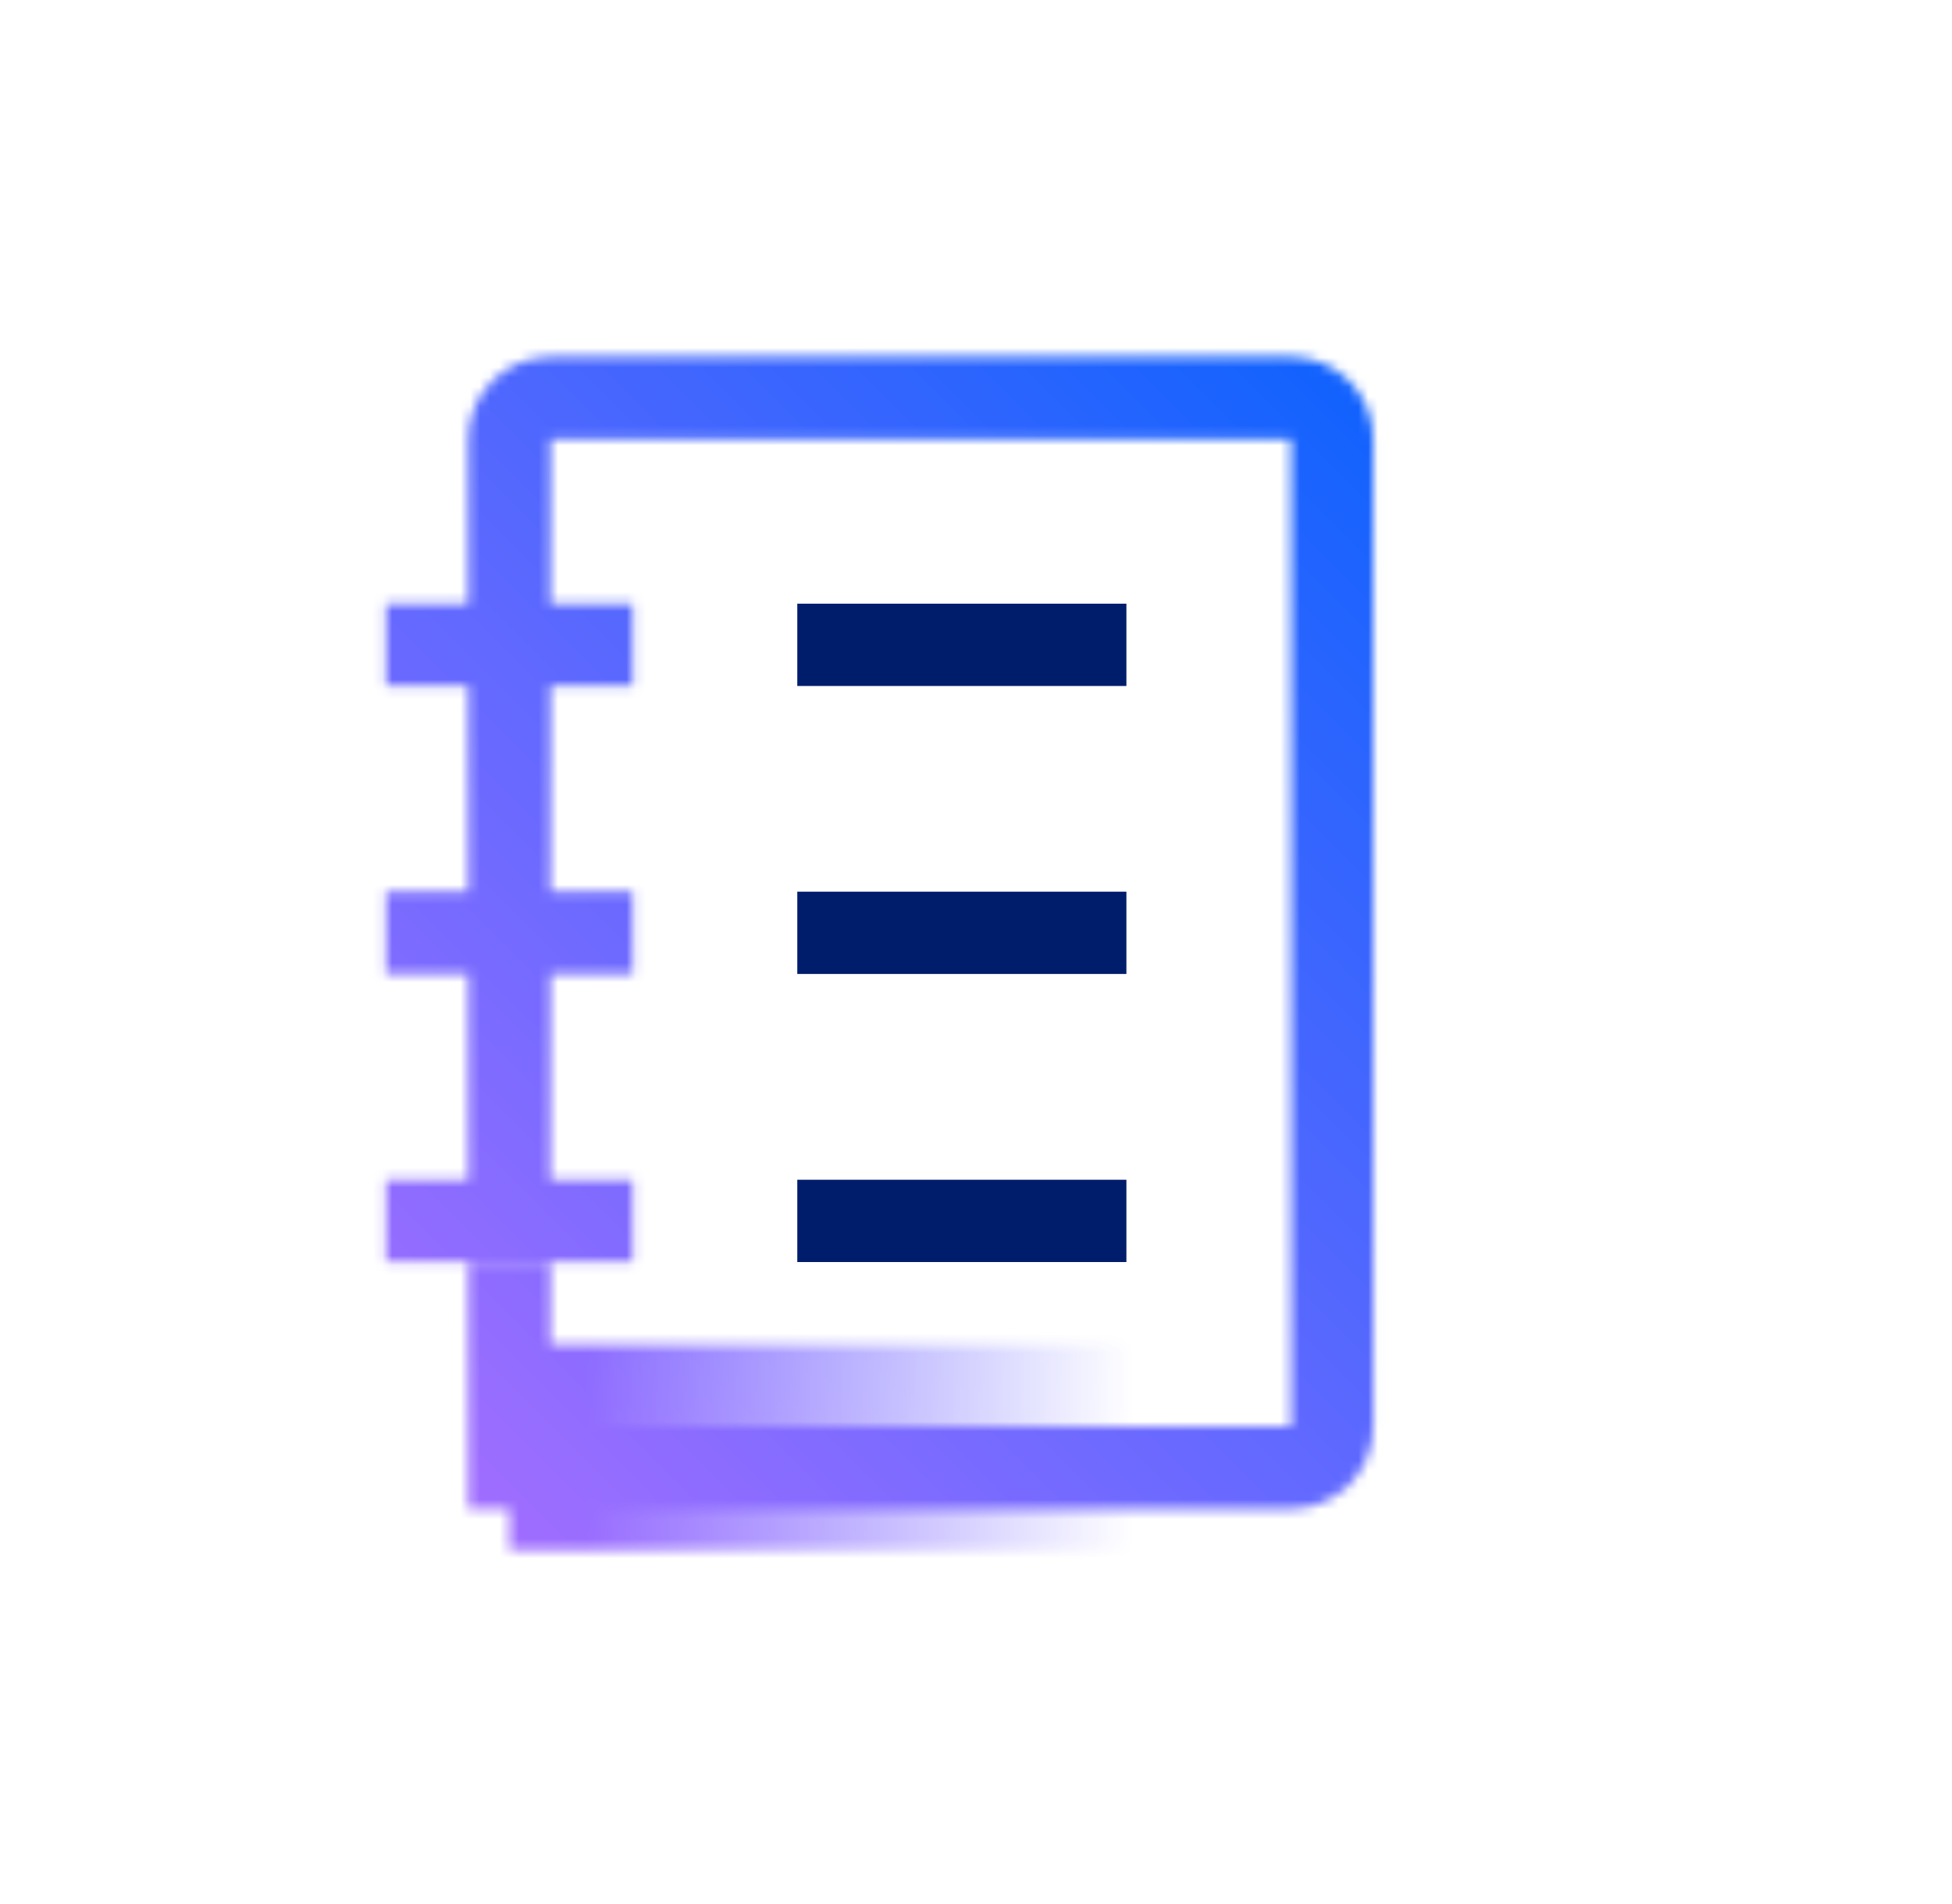 <?xml version="1.0" encoding="utf-8"?>
<!-- Generator: Adobe Illustrator 26.3.1, SVG Export Plug-In . SVG Version: 6.00 Build 0)  -->
<svg version="1.1" id="Layer_1" xmlns="http://www.w3.org/2000/svg" xmlns:xlink="http://www.w3.org/1999/xlink" x="0px" y="0px"
	 viewBox="0 0 200 195" style="enable-background:new 0 0 200 195;" xml:space="preserve">
<style type="text/css">
	.st0{fill:#FFFFFF;filter:url(#Adobe_OpacityMaskFilter);}
	.st1{fill:url(#SVGID_1_);}
	.st2{fill:#FFFFFF;}
	.st3{mask:url(#x3ynbj6s3b_00000020379663674785701500000001559065616151205284_);}
	.st4{fill:url(#SVGID_00000127023192731122002330000004449187241436521112_);}
	.st5{fill:#001D6C;}
</style>
<g>
	<g>
		<defs>
			<filter id="Adobe_OpacityMaskFilter" filterUnits="userSpaceOnUse" x="22.68" y="28.12" width="134.88" height="134.88">
				<feColorMatrix  type="matrix" values="1 0 0 0 0  0 1 0 0 0  0 0 1 0 0  0 0 0 1 0"/>
			</filter>
		</defs>
		
			<mask maskUnits="userSpaceOnUse" x="22.68" y="28.12" width="134.88" height="134.88" id="x3ynbj6s3b_00000020379663674785701500000001559065616151205284_">
			<path class="st0" d="M132.27,36.55H56.4c-4.66,0-8.43,3.77-8.43,8.43v16.86h-8.43v8.43h8.43v21.08h-8.43v8.43h8.43v21.08h-8.43
				v8.43h25.29v-8.43H56.4V99.77h8.43v-8.43H56.4V70.27h8.43v-8.43H56.4V44.98h75.87v101.16H56.4v8.43h75.87
				c4.66,0,8.43-3.77,8.43-8.43V44.98C140.7,40.32,136.93,36.55,132.27,36.55z"/>
			
				<linearGradient id="SVGID_1_" gradientUnits="userSpaceOnUse" x1="52.187" y1="933.753" x2="132.272" y2="933.753" gradientTransform="matrix(1 0 0 -1 0 1082)">
				<stop  offset="0.1" style="stop-color:#000000"/>
				<stop  offset="0.8" style="stop-color:#000000;stop-opacity:0"/>
			</linearGradient>
			<path class="st1" d="M52.19,137.71h80.09v21.08H52.19V137.71z"/>
			<path class="st2" d="M47.97,129.28h8.43v25.29h-8.43V129.28z"/>
		</mask>
		<g class="st3">
			
				<linearGradient id="SVGID_00000032641471182175174100000010684603320392411549_" gradientUnits="userSpaceOnUse" x1="22.681" y1="919" x2="157.562" y2="1053.881" gradientTransform="matrix(1 0 0 -1 0 1082)">
				<stop  offset="0.1" style="stop-color:#A56EFF"/>
				<stop  offset="0.9" style="stop-color:#0F62FE"/>
			</linearGradient>
			<path style="fill:url(#SVGID_00000032641471182175174100000010684603320392411549_);" d="M22.68,28.12h134.88V163H22.68V28.12z"
				/>
		</g>
		<path class="st5" d="M81.69,61.84h33.72v8.43H81.69V61.84z M81.69,91.34h33.72v8.43H81.69V91.34z M81.69,120.85h33.72v8.43H81.69
			V120.85z"/>
	</g>
</g>
</svg>
